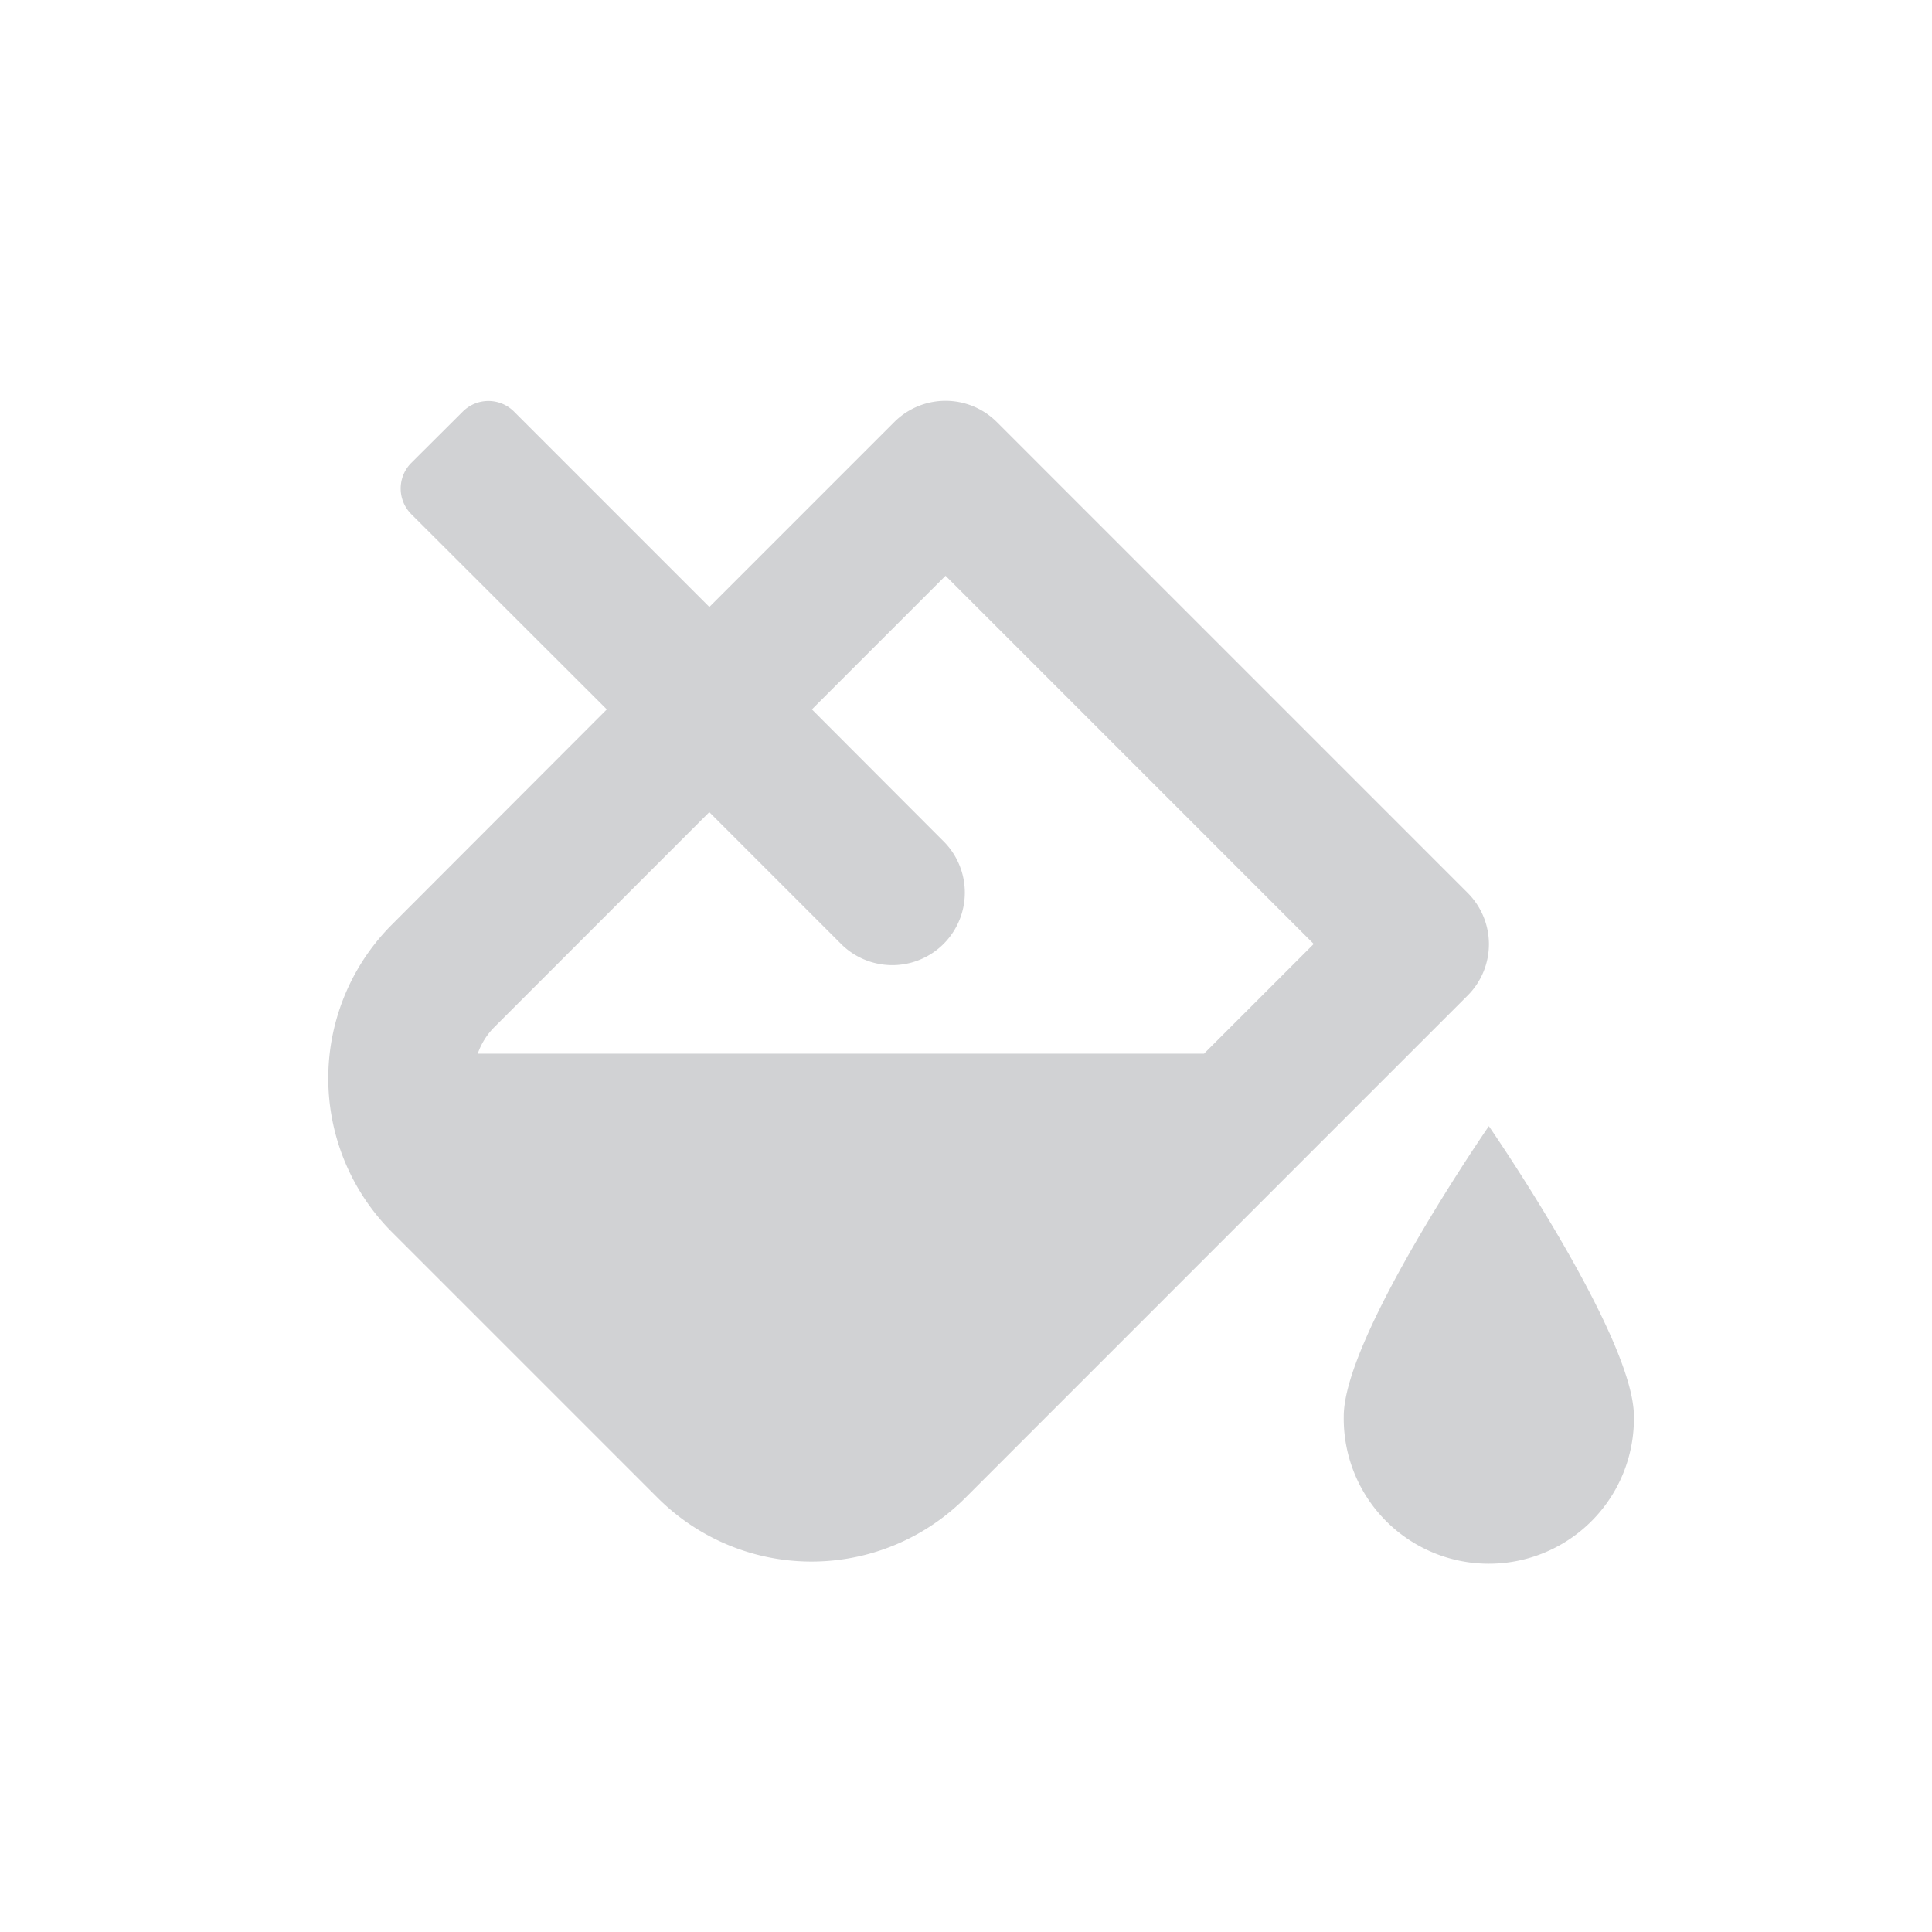 <svg xmlns="http://www.w3.org/2000/svg" width="180.62mm" height="180.62mm" viewBox="0 0 512 512"><style type="text/css">
path {fill: #d1d2d4; opacity: 1;}
polygon {fill: #d1d2d4; opacity: 1;}
circle {fill: #d1d2d4; opacity: 1;}
rect {fill: #d1d2d4; opacity: 1;}
</style>
  <title>Artboard 1</title>
  <path d="M394.56,298.44s-38.45,55.66-38.45,76.89a38.45,38.45,0,1,0,76.89,0C433,354.1,394.56,298.44,394.56,298.44Zm-5.63-61.83L264.17,111.85a19.22,19.22,0,0,0-27.18,0l-49,49-51.77-51.77a9.6,9.6,0,0,0-13.58,0L109,122.67a9.61,9.61,0,0,0,0,13.59L160.81,188,103.89,245a57.65,57.65,0,0,0,0,81.54l70.4,70.4a57.65,57.65,0,0,0,81.54,0l133.09-133.1A19.22,19.22,0,0,0,388.93,236.61Zm-69.81,42.63H126.6a18.74,18.74,0,0,1,4.47-7.11l7.9-7.9,49-49,35.2,35.2a19.22,19.22,0,0,0,27.18-27.17L215.16,188l35.42-35.42,97.57,97.58-29,29Z"/>
</svg>
